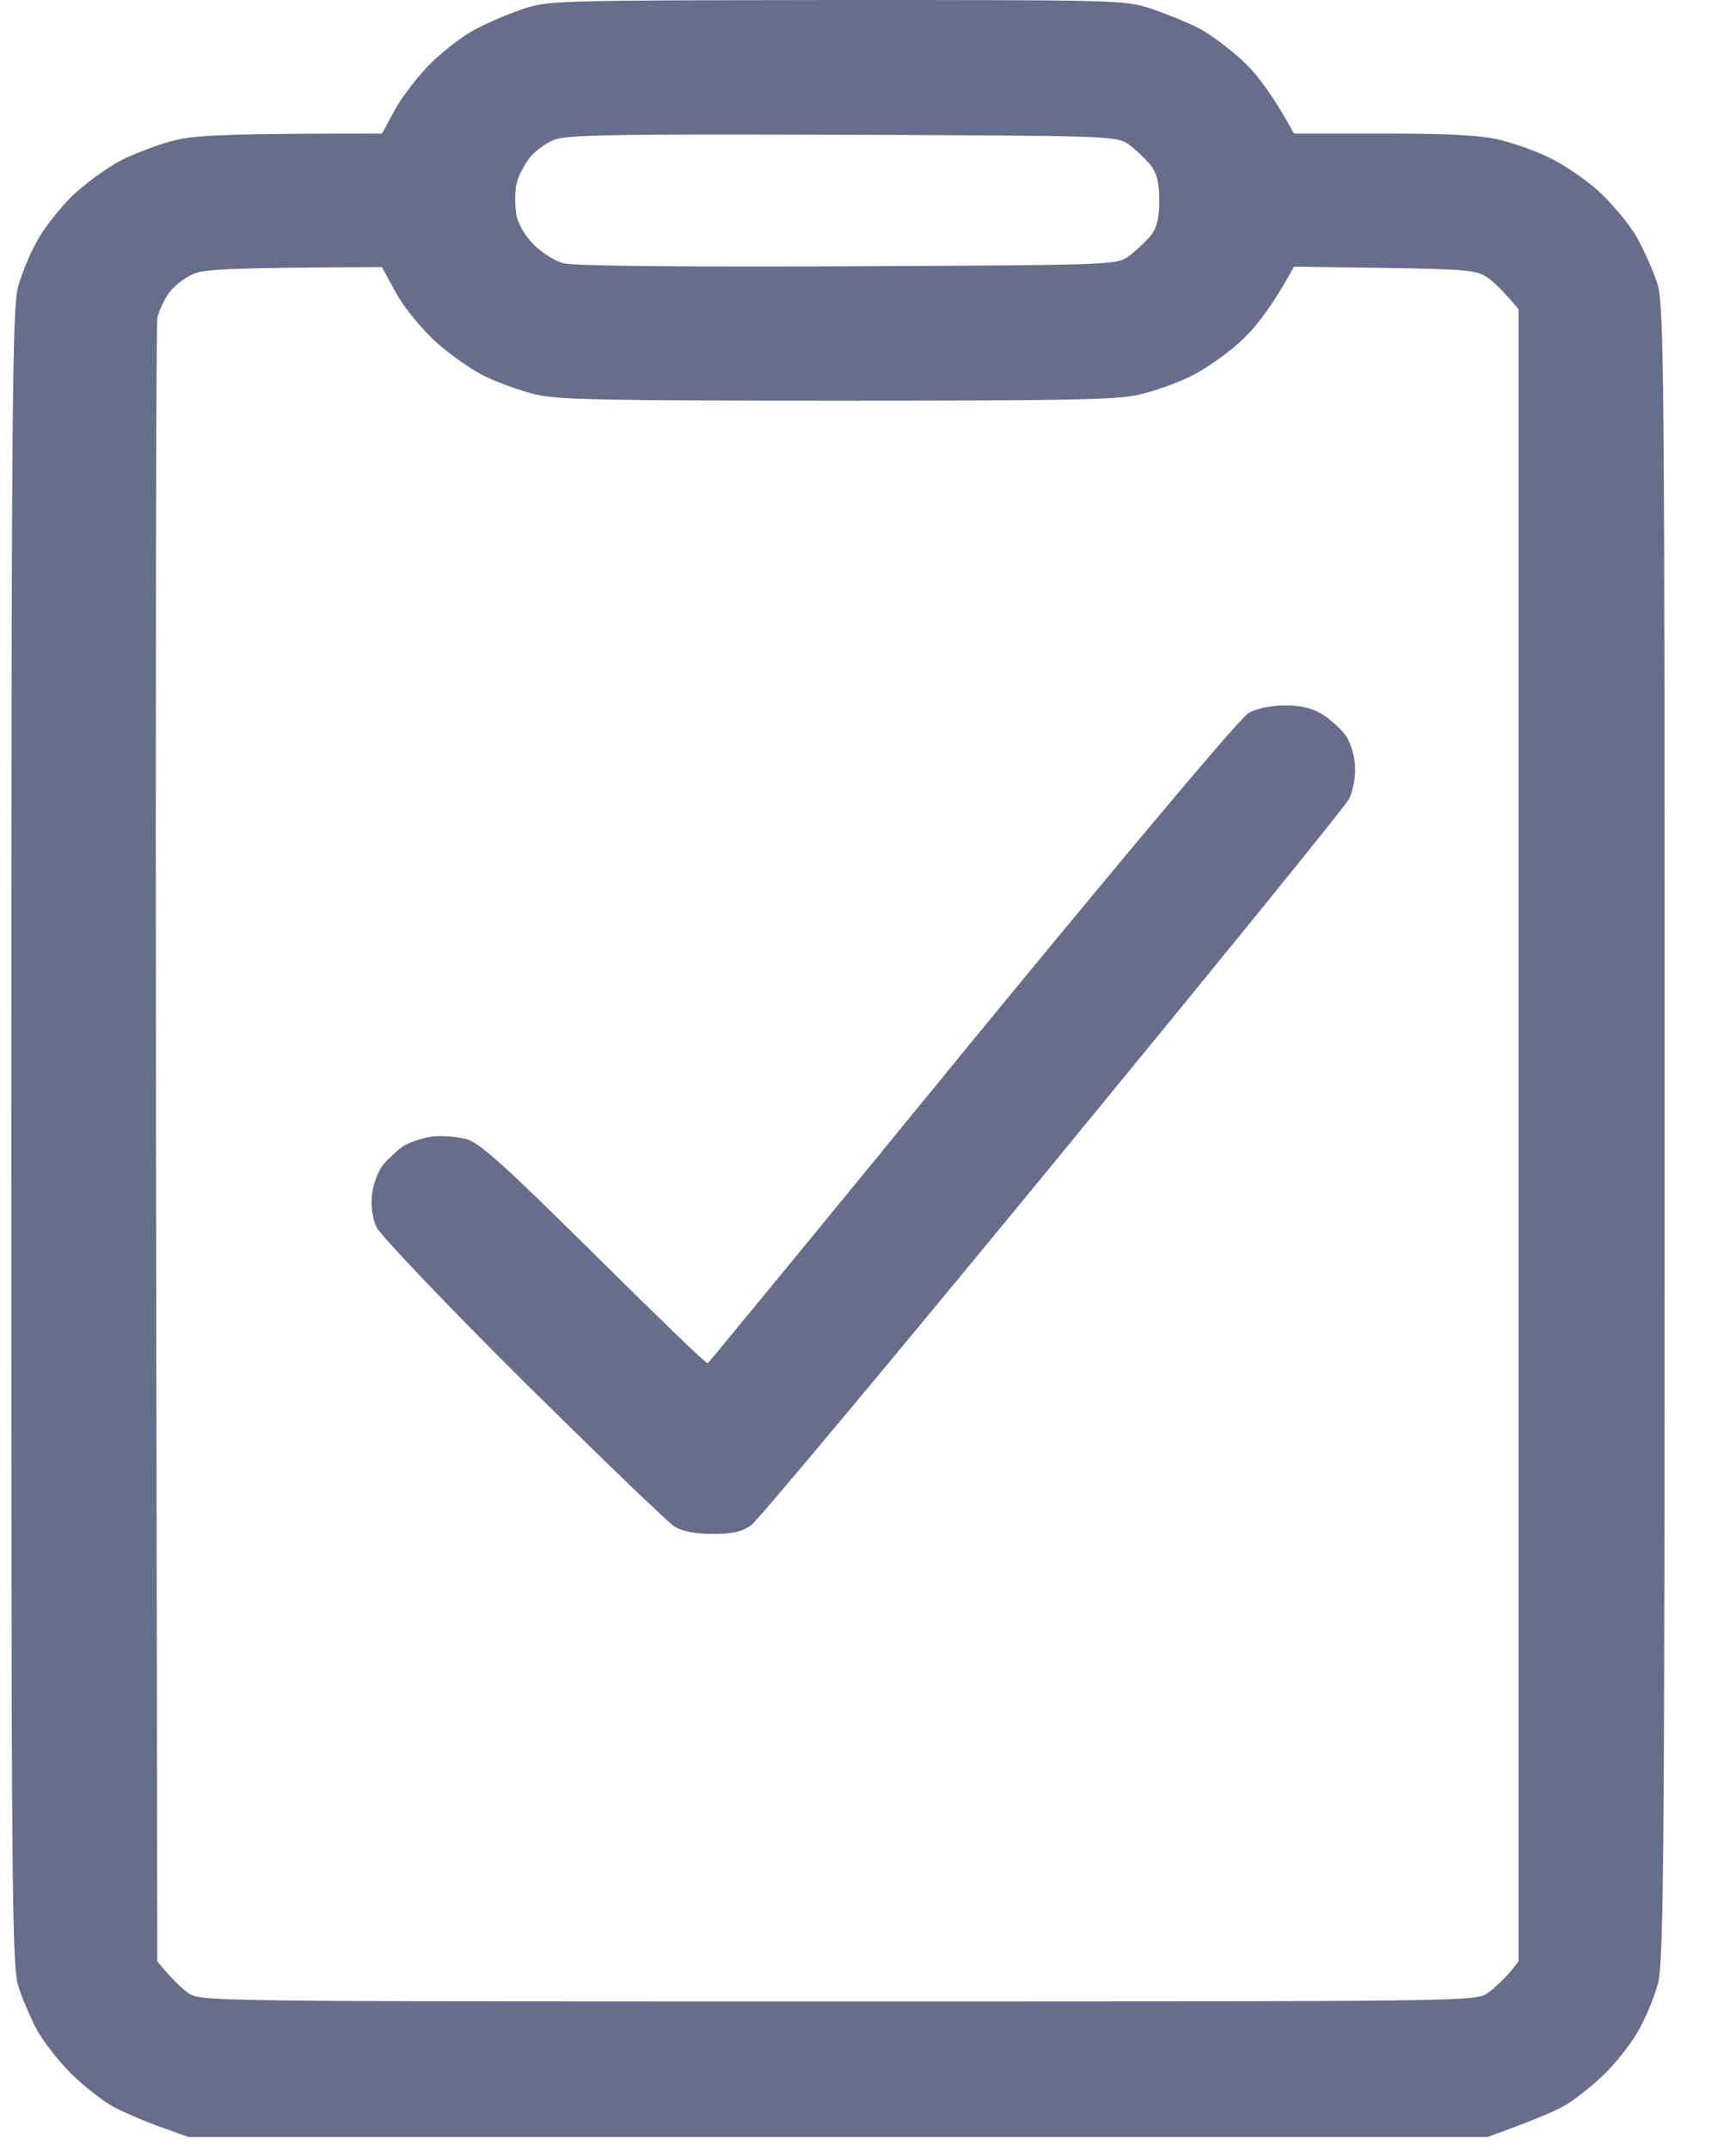 <svg width="21" height="26" viewBox="0 0 21 26" fill="none" xmlns="http://www.w3.org/2000/svg">
<path fill-rule="evenodd" clip-rule="evenodd" d="M10.11 0C13.49 0 13.599 0 13.914 0.101C14.093 0.162 14.36 0.268 14.506 0.343C14.648 0.419 14.898 0.606 15.055 0.757C15.213 0.909 15.409 1.166 15.653 1.615H16.74C17.534 1.615 17.909 1.635 18.142 1.691C18.311 1.731 18.582 1.827 18.735 1.903C18.892 1.974 19.159 2.155 19.322 2.297C19.485 2.443 19.697 2.695 19.794 2.857C19.887 3.023 20.001 3.281 20.05 3.432C20.131 3.685 20.137 4.679 20.137 13.704C20.137 22.441 20.126 23.733 20.055 23.99C20.012 24.146 19.909 24.399 19.827 24.54C19.751 24.686 19.561 24.929 19.409 25.08C19.256 25.227 19.034 25.403 18.914 25.469C18.794 25.535 18.539 25.645 17.99 25.842H2.283L1.93 25.716C1.735 25.645 1.479 25.535 1.36 25.469C1.24 25.403 1.017 25.227 0.865 25.08C0.713 24.929 0.528 24.692 0.452 24.555C0.376 24.414 0.273 24.177 0.224 24.025C0.142 23.773 0.137 22.824 0.137 13.754C0.137 5.017 0.148 3.725 0.218 3.468C0.262 3.311 0.365 3.059 0.447 2.917C0.523 2.771 0.718 2.524 0.87 2.372C1.028 2.221 1.3 2.024 1.474 1.933C1.653 1.847 1.941 1.736 2.12 1.696C2.365 1.635 2.718 1.615 4.62 1.615L4.778 1.327C4.865 1.166 5.061 0.914 5.213 0.762C5.365 0.616 5.599 0.434 5.735 0.363C5.87 0.288 6.126 0.177 6.305 0.116C6.631 0.005 6.653 0.005 10.11 0ZM6.403 1.913C6.338 1.999 6.262 2.145 6.245 2.236C6.229 2.322 6.229 2.483 6.245 2.589C6.262 2.7 6.349 2.852 6.457 2.958C6.55 3.054 6.718 3.16 6.822 3.185C6.941 3.215 8.262 3.23 10.256 3.22C13.463 3.205 13.501 3.205 13.653 3.099C13.735 3.038 13.854 2.927 13.914 2.857C13.995 2.756 14.023 2.64 14.023 2.423C14.023 2.201 13.995 2.095 13.909 1.984C13.843 1.908 13.724 1.797 13.648 1.741C13.501 1.645 13.403 1.64 10.202 1.63C7.55 1.62 6.865 1.63 6.718 1.686C6.615 1.721 6.474 1.822 6.403 1.913ZM2.055 3.528C1.99 3.614 1.919 3.76 1.903 3.851C1.887 3.937 1.881 8.444 1.887 13.865L1.903 23.718C2.082 23.934 2.202 24.046 2.278 24.101C2.425 24.202 2.512 24.202 10.137 24.202C17.762 24.202 17.849 24.202 17.995 24.101C18.072 24.046 18.191 23.934 18.256 23.859L18.37 23.718V3.74C18.191 3.523 18.072 3.412 17.995 3.356C17.86 3.266 17.745 3.256 16.751 3.24L15.653 3.225C15.376 3.73 15.175 3.977 14.99 4.144C14.816 4.3 14.544 4.487 14.387 4.558C14.235 4.633 13.963 4.729 13.789 4.77C13.528 4.835 12.936 4.845 10.137 4.845C7.338 4.845 6.745 4.835 6.479 4.77C6.311 4.729 6.039 4.633 5.881 4.558C5.729 4.487 5.457 4.3 5.283 4.144C5.104 3.982 4.892 3.725 4.794 3.548L4.62 3.23C2.865 3.235 2.501 3.256 2.37 3.301C2.267 3.336 2.126 3.437 2.055 3.528ZM15.544 8.53C15.74 8.53 15.87 8.56 16.001 8.641C16.104 8.707 16.235 8.828 16.289 8.909C16.343 8.994 16.392 9.161 16.392 9.287C16.398 9.413 16.36 9.585 16.316 9.666C16.273 9.751 14.659 11.735 12.735 14.077C10.811 16.419 9.169 18.382 9.088 18.443C8.974 18.524 8.854 18.549 8.62 18.549C8.419 18.549 8.262 18.519 8.164 18.463C8.082 18.413 7.256 17.615 6.327 16.697C5.398 15.773 4.599 14.935 4.555 14.839C4.501 14.723 4.485 14.582 4.501 14.435C4.517 14.309 4.577 14.153 4.637 14.082C4.697 14.011 4.8 13.915 4.87 13.865C4.941 13.815 5.099 13.764 5.218 13.744C5.338 13.729 5.528 13.744 5.642 13.774C5.805 13.82 6.099 14.087 7.191 15.167C7.93 15.899 8.544 16.495 8.561 16.485C8.577 16.474 10.017 14.723 11.762 12.588C13.702 10.226 15.006 8.676 15.104 8.621C15.207 8.565 15.381 8.53 15.544 8.53Z" fill="#676E8B"/>
</svg>
